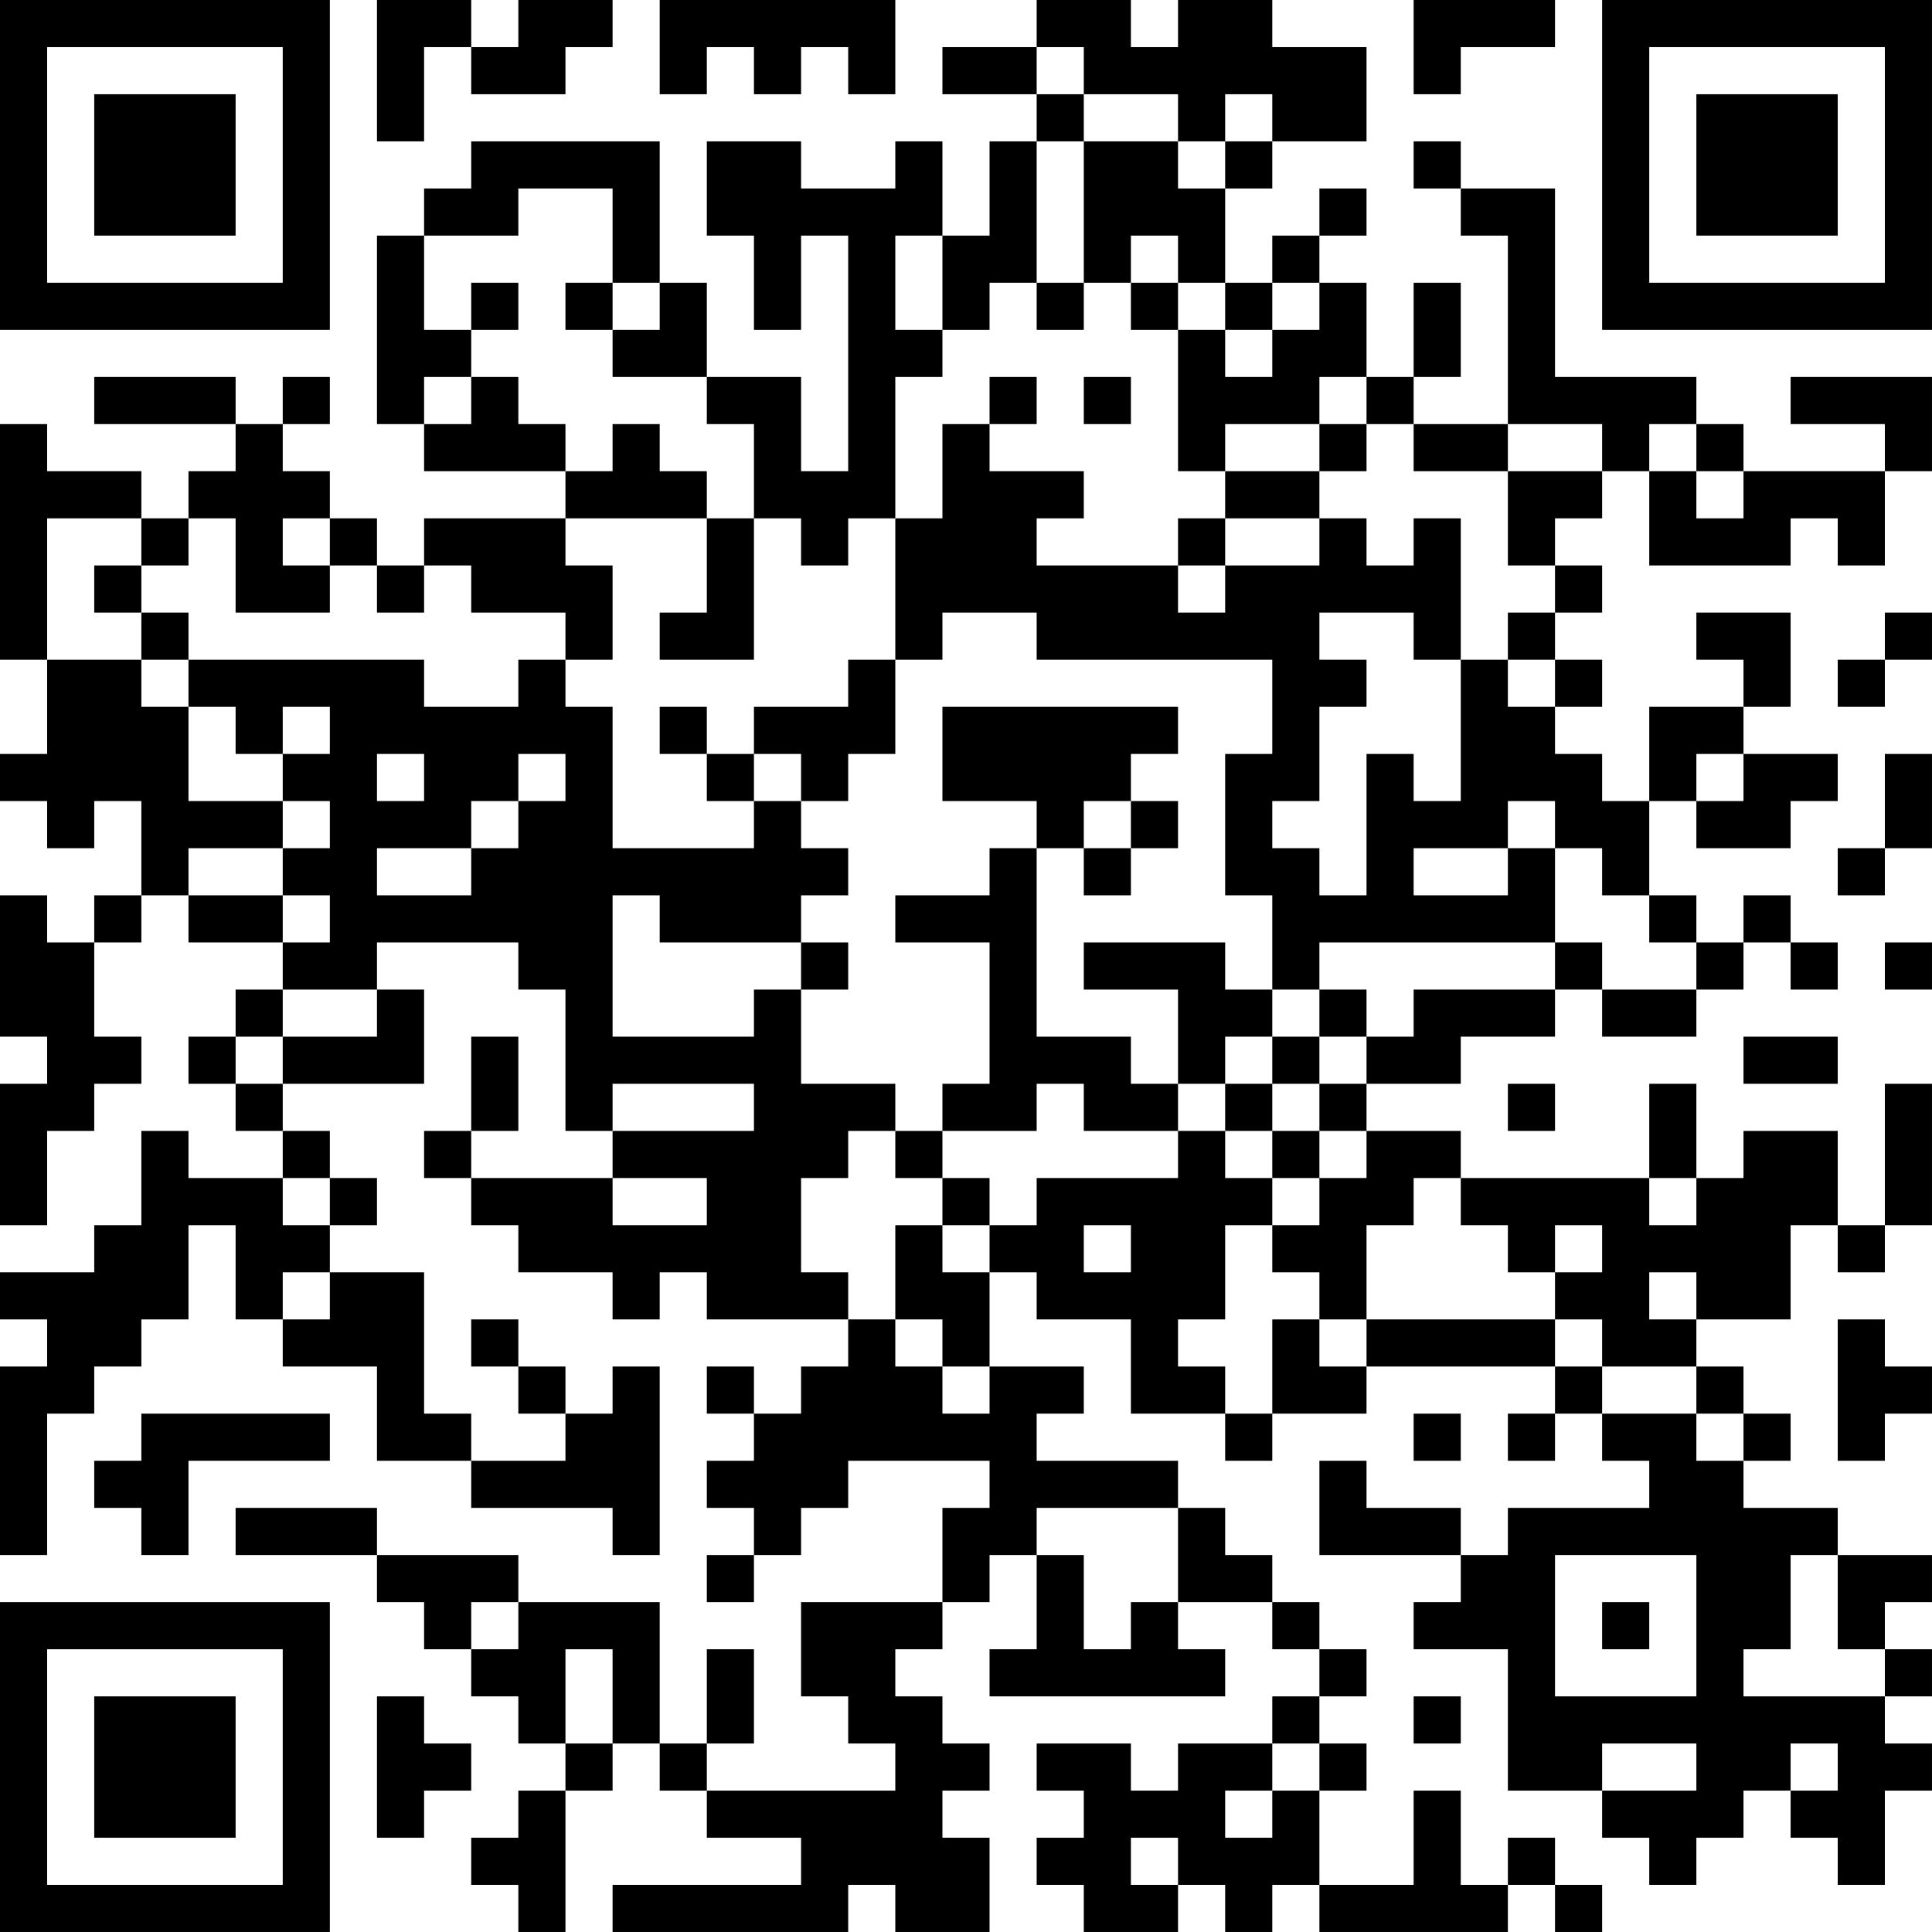 <?xml version="1.0" encoding="UTF-8"?>
<svg xmlns="http://www.w3.org/2000/svg" version="1.1" width="200" height="200" viewBox="0 0 200 200"><rect x="0" y="0" width="200" height="200" fill="#ffffff"/><g transform="scale(4.878)"><g transform="translate(0,0)"><path fill-rule="evenodd" d="M8 0L8 3L9 3L9 1L10 1L10 2L12 2L12 1L13 1L13 0L11 0L11 1L10 1L10 0ZM14 0L14 2L15 2L15 1L16 1L16 2L17 2L17 1L18 1L18 2L19 2L19 0ZM22 0L22 1L20 1L20 2L22 2L22 3L21 3L21 5L20 5L20 3L19 3L19 4L17 4L17 3L15 3L15 5L16 5L16 7L17 7L17 5L18 5L18 10L17 10L17 8L15 8L15 6L14 6L14 3L10 3L10 4L9 4L9 5L8 5L8 9L9 9L9 10L12 10L12 11L9 11L9 12L8 12L8 11L7 11L7 10L6 10L6 9L7 9L7 8L6 8L6 9L5 9L5 8L2 8L2 9L5 9L5 10L4 10L4 11L3 11L3 10L1 10L1 9L0 9L0 14L1 14L1 16L0 16L0 17L1 17L1 18L2 18L2 17L3 17L3 19L2 19L2 20L1 20L1 19L0 19L0 22L1 22L1 23L0 23L0 26L1 26L1 24L2 24L2 23L3 23L3 22L2 22L2 20L3 20L3 19L4 19L4 20L6 20L6 21L5 21L5 22L4 22L4 23L5 23L5 24L6 24L6 25L4 25L4 24L3 24L3 26L2 26L2 27L0 27L0 28L1 28L1 29L0 29L0 33L1 33L1 30L2 30L2 29L3 29L3 28L4 28L4 26L5 26L5 28L6 28L6 29L8 29L8 31L10 31L10 32L13 32L13 33L14 33L14 29L13 29L13 30L12 30L12 29L11 29L11 28L10 28L10 29L11 29L11 30L12 30L12 31L10 31L10 30L9 30L9 27L7 27L7 26L8 26L8 25L7 25L7 24L6 24L6 23L9 23L9 21L8 21L8 20L11 20L11 21L12 21L12 24L13 24L13 25L10 25L10 24L11 24L11 22L10 22L10 24L9 24L9 25L10 25L10 26L11 26L11 27L13 27L13 28L14 28L14 27L15 27L15 28L18 28L18 29L17 29L17 30L16 30L16 29L15 29L15 30L16 30L16 31L15 31L15 32L16 32L16 33L15 33L15 34L16 34L16 33L17 33L17 32L18 32L18 31L21 31L21 32L20 32L20 34L17 34L17 36L18 36L18 37L19 37L19 38L15 38L15 37L16 37L16 35L15 35L15 37L14 37L14 34L11 34L11 33L8 33L8 32L5 32L5 33L8 33L8 34L9 34L9 35L10 35L10 36L11 36L11 37L12 37L12 38L11 38L11 39L10 39L10 40L11 40L11 41L12 41L12 38L13 38L13 37L14 37L14 38L15 38L15 39L17 39L17 40L13 40L13 41L18 41L18 40L19 40L19 41L21 41L21 39L20 39L20 38L21 38L21 37L20 37L20 36L19 36L19 35L20 35L20 34L21 34L21 33L22 33L22 35L21 35L21 36L26 36L26 35L25 35L25 34L27 34L27 35L28 35L28 36L27 36L27 37L25 37L25 38L24 38L24 37L22 37L22 38L23 38L23 39L22 39L22 40L23 40L23 41L25 41L25 40L26 40L26 41L27 41L27 40L28 40L28 41L32 41L32 40L33 40L33 41L34 41L34 40L33 40L33 39L32 39L32 40L31 40L31 38L30 38L30 40L28 40L28 38L29 38L29 37L28 37L28 36L29 36L29 35L28 35L28 34L27 34L27 33L26 33L26 32L25 32L25 31L22 31L22 30L23 30L23 29L21 29L21 27L22 27L22 28L24 28L24 30L26 30L26 31L27 31L27 30L29 30L29 29L33 29L33 30L32 30L32 31L33 31L33 30L34 30L34 31L35 31L35 32L32 32L32 33L31 33L31 32L29 32L29 31L28 31L28 33L31 33L31 34L30 34L30 35L32 35L32 38L34 38L34 39L35 39L35 40L36 40L36 39L37 39L37 38L38 38L38 39L39 39L39 40L40 40L40 38L41 38L41 37L40 37L40 36L41 36L41 35L40 35L40 34L41 34L41 33L39 33L39 32L37 32L37 31L38 31L38 30L37 30L37 29L36 29L36 28L38 28L38 26L39 26L39 27L40 27L40 26L41 26L41 23L40 23L40 26L39 26L39 24L37 24L37 25L36 25L36 23L35 23L35 25L31 25L31 24L29 24L29 23L31 23L31 22L33 22L33 21L34 21L34 22L36 22L36 21L37 21L37 20L38 20L38 21L39 21L39 20L38 20L38 19L37 19L37 20L36 20L36 19L35 19L35 17L36 17L36 18L38 18L38 17L39 17L39 16L37 16L37 15L38 15L38 13L36 13L36 14L37 14L37 15L35 15L35 17L34 17L34 16L33 16L33 15L34 15L34 14L33 14L33 13L34 13L34 12L33 12L33 11L34 11L34 10L35 10L35 12L38 12L38 11L39 11L39 12L40 12L40 10L41 10L41 8L38 8L38 9L40 9L40 10L37 10L37 9L36 9L36 8L33 8L33 4L31 4L31 3L30 3L30 4L31 4L31 5L32 5L32 9L30 9L30 8L31 8L31 6L30 6L30 8L29 8L29 6L28 6L28 5L29 5L29 4L28 4L28 5L27 5L27 6L26 6L26 4L27 4L27 3L29 3L29 1L27 1L27 0L25 0L25 1L24 1L24 0ZM30 0L30 2L31 2L31 1L33 1L33 0ZM22 1L22 2L23 2L23 3L22 3L22 6L21 6L21 7L20 7L20 5L19 5L19 7L20 7L20 8L19 8L19 11L18 11L18 12L17 12L17 11L16 11L16 9L15 9L15 8L13 8L13 7L14 7L14 6L13 6L13 4L11 4L11 5L9 5L9 7L10 7L10 8L9 8L9 9L10 9L10 8L11 8L11 9L12 9L12 10L13 10L13 9L14 9L14 10L15 10L15 11L12 11L12 12L13 12L13 14L12 14L12 13L10 13L10 12L9 12L9 13L8 13L8 12L7 12L7 11L6 11L6 12L7 12L7 13L5 13L5 11L4 11L4 12L3 12L3 11L1 11L1 14L3 14L3 15L4 15L4 17L6 17L6 18L4 18L4 19L6 19L6 20L7 20L7 19L6 19L6 18L7 18L7 17L6 17L6 16L7 16L7 15L6 15L6 16L5 16L5 15L4 15L4 14L9 14L9 15L11 15L11 14L12 14L12 15L13 15L13 18L16 18L16 17L17 17L17 18L18 18L18 19L17 19L17 20L14 20L14 19L13 19L13 22L16 22L16 21L17 21L17 23L19 23L19 24L18 24L18 25L17 25L17 27L18 27L18 28L19 28L19 29L20 29L20 30L21 30L21 29L20 29L20 28L19 28L19 26L20 26L20 27L21 27L21 26L22 26L22 25L25 25L25 24L26 24L26 25L27 25L27 26L26 26L26 28L25 28L25 29L26 29L26 30L27 30L27 28L28 28L28 29L29 29L29 28L33 28L33 29L34 29L34 30L36 30L36 31L37 31L37 30L36 30L36 29L34 29L34 28L33 28L33 27L34 27L34 26L33 26L33 27L32 27L32 26L31 26L31 25L30 25L30 26L29 26L29 28L28 28L28 27L27 27L27 26L28 26L28 25L29 25L29 24L28 24L28 23L29 23L29 22L30 22L30 21L33 21L33 20L34 20L34 21L36 21L36 20L35 20L35 19L34 19L34 18L33 18L33 17L32 17L32 18L30 18L30 19L32 19L32 18L33 18L33 20L28 20L28 21L27 21L27 19L26 19L26 16L27 16L27 14L22 14L22 13L20 13L20 14L19 14L19 11L20 11L20 9L21 9L21 10L23 10L23 11L22 11L22 12L25 12L25 13L26 13L26 12L28 12L28 11L29 11L29 12L30 12L30 11L31 11L31 14L30 14L30 13L28 13L28 14L29 14L29 15L28 15L28 17L27 17L27 18L28 18L28 19L29 19L29 16L30 16L30 17L31 17L31 14L32 14L32 15L33 15L33 14L32 14L32 13L33 13L33 12L32 12L32 10L34 10L34 9L32 9L32 10L30 10L30 9L29 9L29 8L28 8L28 9L26 9L26 10L25 10L25 7L26 7L26 8L27 8L27 7L28 7L28 6L27 6L27 7L26 7L26 6L25 6L25 5L24 5L24 6L23 6L23 3L25 3L25 4L26 4L26 3L27 3L27 2L26 2L26 3L25 3L25 2L23 2L23 1ZM10 6L10 7L11 7L11 6ZM12 6L12 7L13 7L13 6ZM22 6L22 7L23 7L23 6ZM24 6L24 7L25 7L25 6ZM21 8L21 9L22 9L22 8ZM23 8L23 9L24 9L24 8ZM28 9L28 10L26 10L26 11L25 11L25 12L26 12L26 11L28 11L28 10L29 10L29 9ZM35 9L35 10L36 10L36 11L37 11L37 10L36 10L36 9ZM15 11L15 13L14 13L14 14L16 14L16 11ZM2 12L2 13L3 13L3 14L4 14L4 13L3 13L3 12ZM40 13L40 14L39 14L39 15L40 15L40 14L41 14L41 13ZM18 14L18 15L16 15L16 16L15 16L15 15L14 15L14 16L15 16L15 17L16 17L16 16L17 16L17 17L18 17L18 16L19 16L19 14ZM20 15L20 17L22 17L22 18L21 18L21 19L19 19L19 20L21 20L21 23L20 23L20 24L19 24L19 25L20 25L20 26L21 26L21 25L20 25L20 24L22 24L22 23L23 23L23 24L25 24L25 23L26 23L26 24L27 24L27 25L28 25L28 24L27 24L27 23L28 23L28 22L29 22L29 21L28 21L28 22L27 22L27 21L26 21L26 20L23 20L23 21L25 21L25 23L24 23L24 22L22 22L22 18L23 18L23 19L24 19L24 18L25 18L25 17L24 17L24 16L25 16L25 15ZM8 16L8 17L9 17L9 16ZM11 16L11 17L10 17L10 18L8 18L8 19L10 19L10 18L11 18L11 17L12 17L12 16ZM36 16L36 17L37 17L37 16ZM40 16L40 18L39 18L39 19L40 19L40 18L41 18L41 16ZM23 17L23 18L24 18L24 17ZM17 20L17 21L18 21L18 20ZM40 20L40 21L41 21L41 20ZM6 21L6 22L5 22L5 23L6 23L6 22L8 22L8 21ZM26 22L26 23L27 23L27 22ZM37 22L37 23L39 23L39 22ZM13 23L13 24L16 24L16 23ZM32 23L32 24L33 24L33 23ZM6 25L6 26L7 26L7 25ZM13 25L13 26L15 26L15 25ZM35 25L35 26L36 26L36 25ZM23 26L23 27L24 27L24 26ZM6 27L6 28L7 28L7 27ZM35 27L35 28L36 28L36 27ZM39 28L39 31L40 31L40 30L41 30L41 29L40 29L40 28ZM3 30L3 31L2 31L2 32L3 32L3 33L4 33L4 31L7 31L7 30ZM30 30L30 31L31 31L31 30ZM22 32L22 33L23 33L23 35L24 35L24 34L25 34L25 32ZM33 33L33 36L36 36L36 33ZM38 33L38 35L37 35L37 36L40 36L40 35L39 35L39 33ZM10 34L10 35L11 35L11 34ZM34 34L34 35L35 35L35 34ZM12 35L12 37L13 37L13 35ZM8 36L8 39L9 39L9 38L10 38L10 37L9 37L9 36ZM30 36L30 37L31 37L31 36ZM27 37L27 38L26 38L26 39L27 39L27 38L28 38L28 37ZM34 37L34 38L36 38L36 37ZM38 37L38 38L39 38L39 37ZM24 39L24 40L25 40L25 39ZM0 0L0 7L7 7L7 0ZM1 1L1 6L6 6L6 1ZM2 2L2 5L5 5L5 2ZM34 0L34 7L41 7L41 0ZM35 1L35 6L40 6L40 1ZM36 2L36 5L39 5L39 2ZM0 34L0 41L7 41L7 34ZM1 35L1 40L6 40L6 35ZM2 36L2 39L5 39L5 36Z" fill="#000000"/></g></g></svg>
